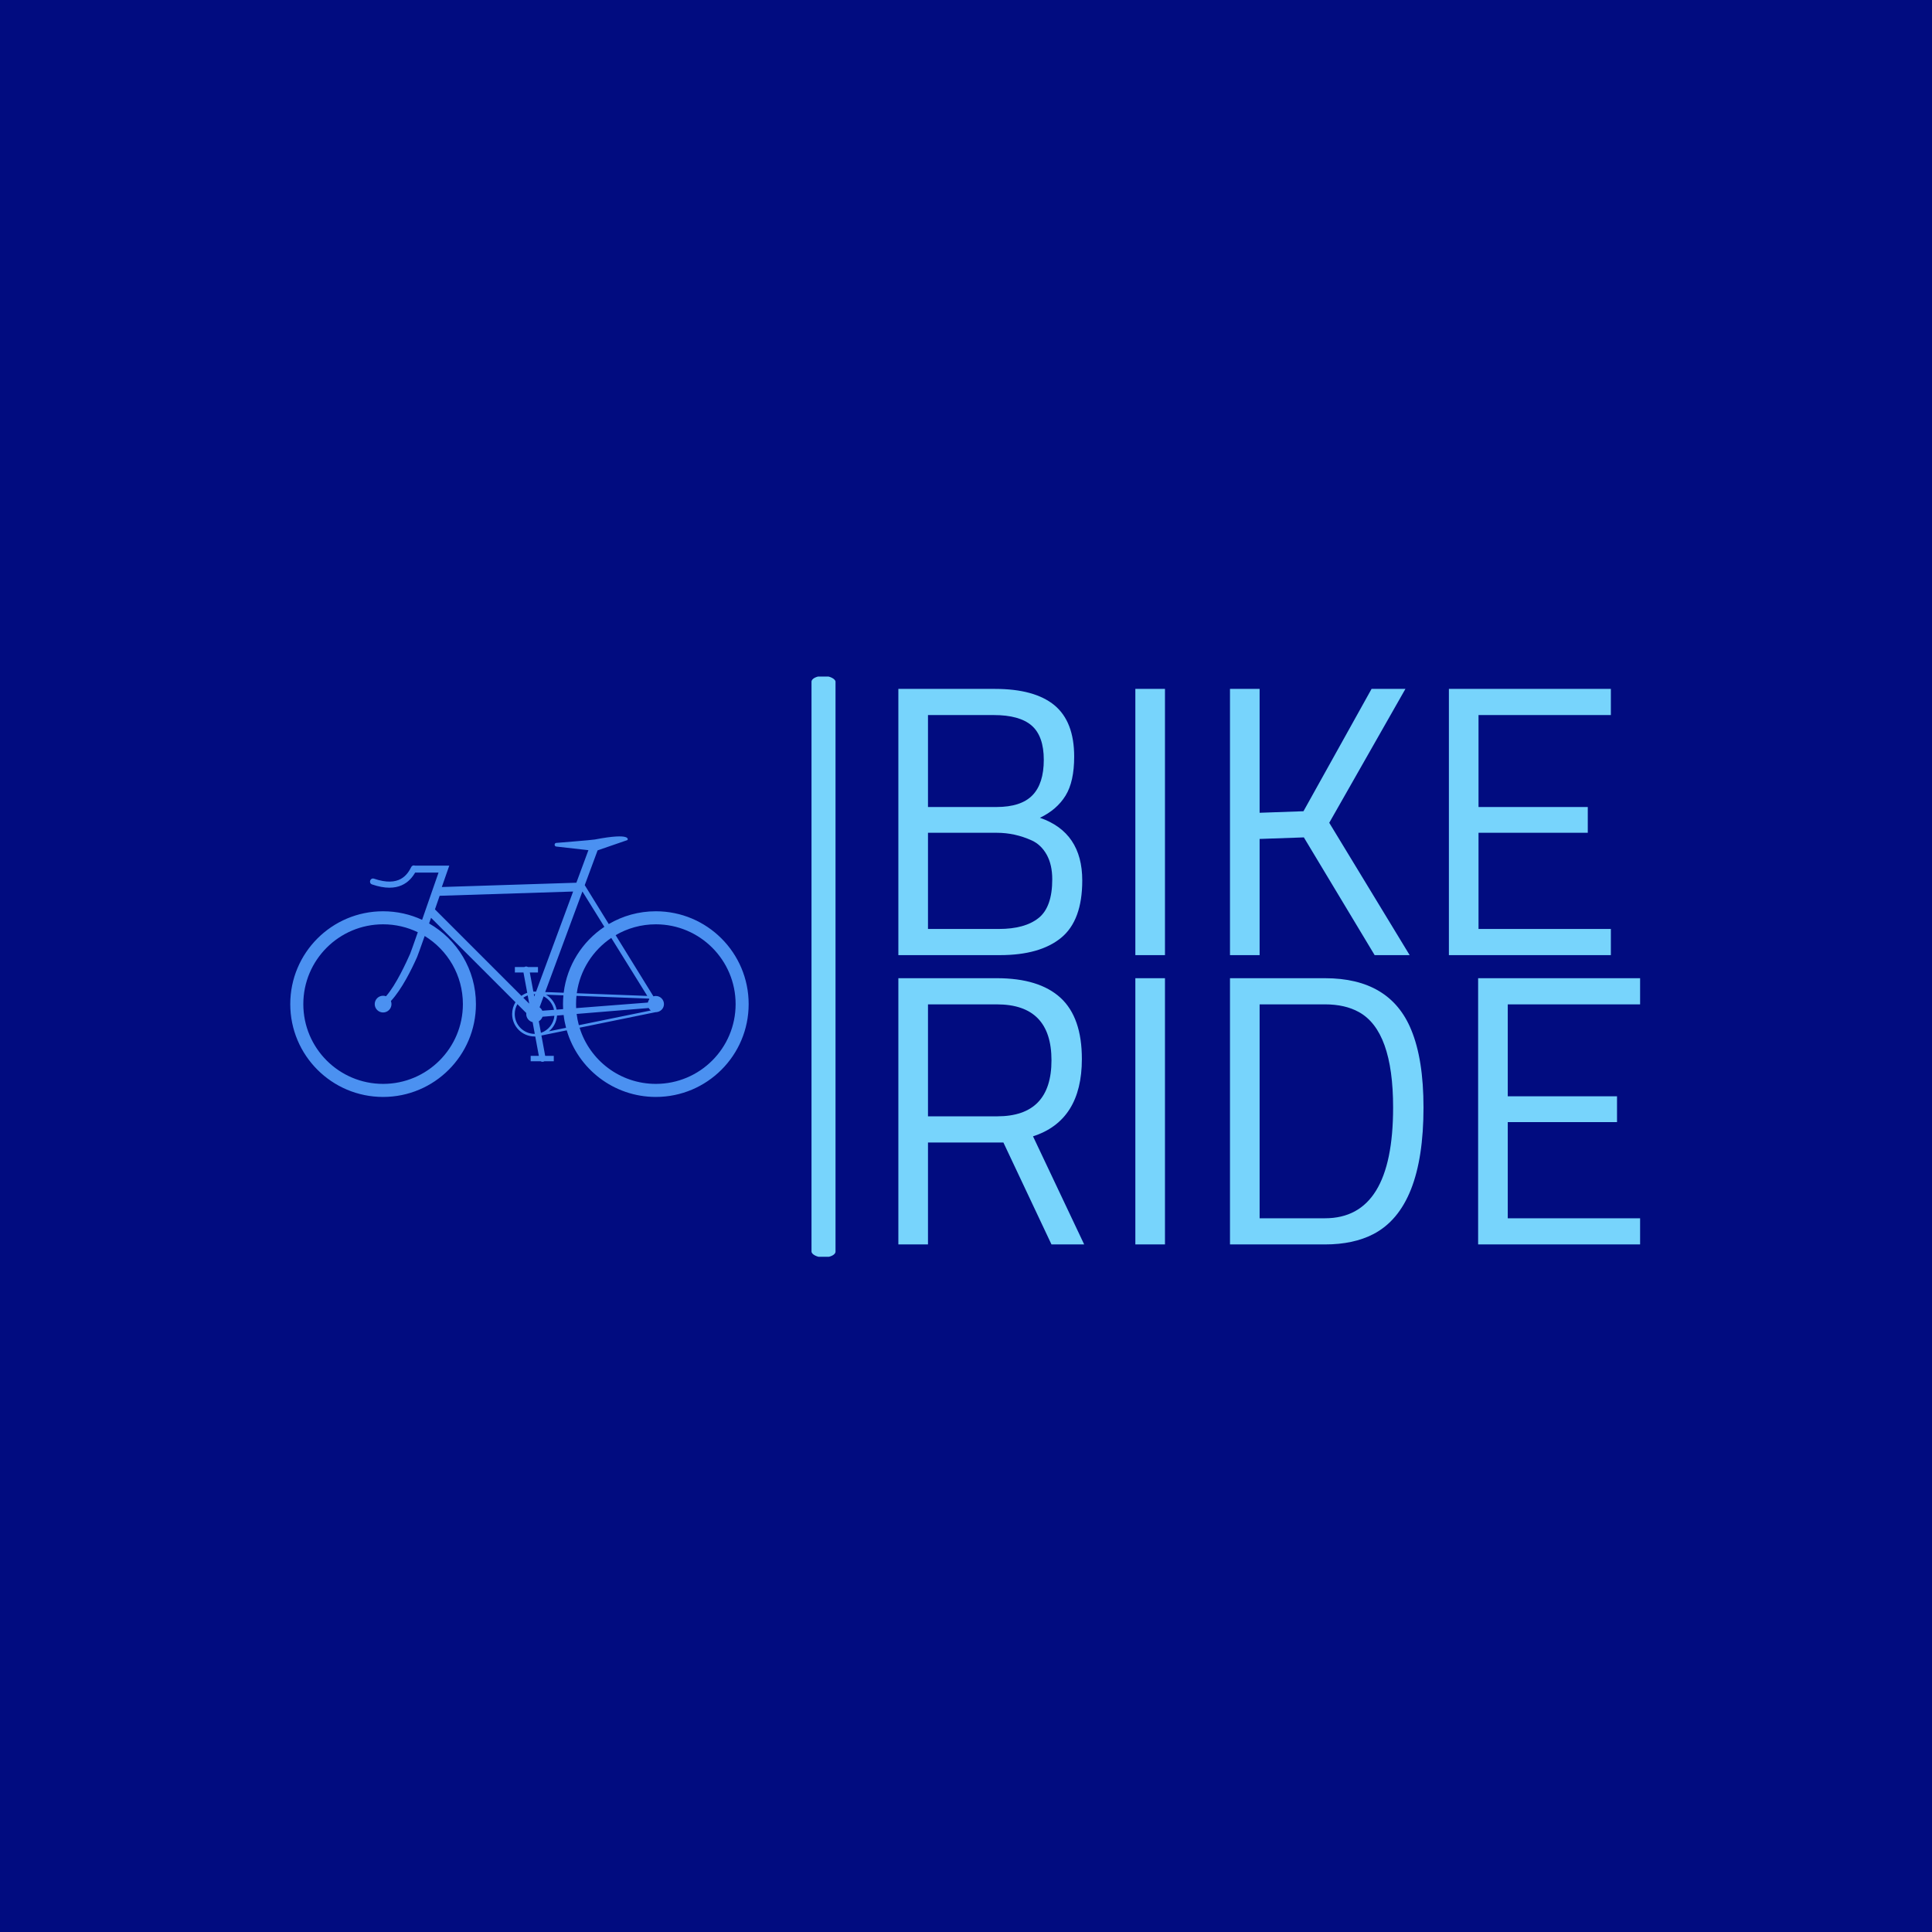 <svg xmlns="http://www.w3.org/2000/svg" version="1.1" xmlns:xlink="http://www.w3.org/1999/xlink" xmlns:svgjs="http://svgjs.dev/svgjs" width="1000" height="1000" viewBox="0 0 1000 1000"><rect width="1000" height="1000" fill="#010c80"></rect><g transform="matrix(0.7,0,0,0.7,149.576,350.194)"><svg viewBox="0 0 396 170" data-background-color="#010c80" preserveAspectRatio="xMidYMid meet" height="429" width="1000" xmlns="http://www.w3.org/2000/svg" xmlns:xlink="http://www.w3.org/1999/xlink"><g id="tight-bounds" transform="matrix(1,0,0,1,0.24,-0.195)"><svg viewBox="0 0 395.52 170.39" height="170.39" width="395.52"><g><svg viewBox="0 0 466.574 201" height="170.39" width="395.52"><g><rect width="8.299" height="201" x="180.169" y="0" fill="#77d4fc" opacity="1" stroke-width="0" stroke="transparent" fill-opacity="1" class="rect-o-0" data-fill-palette-color="primary" rx="1%" id="o-0" data-palette-color="#77d4fc"></rect></g><g transform="matrix(1,0,0,1,210.191,0.5)"><svg viewBox="0 0 256.383 200" height="200" width="256.383"><g id="textblocktransform"><svg viewBox="0 0 256.383 200" height="200" width="256.383" id="textblock"><g><svg viewBox="0 0 256.383 200" height="200" width="256.383"><g transform="matrix(1,0,0,1,0,0)"><svg width="256.383" viewBox="4.25 -34.6 96.4 72.2" height="200" data-palette-color="#77d4fc"><svg></svg><svg></svg><g class="undefined-text-0" data-fill-palette-color="primary" id="text-0"><path xmlns="http://www.w3.org/2000/svg" d="M4.25 0v-34.6h12.55c3.433 0 6.01 0.707 7.73 2.12 1.713 1.42 2.57 3.647 2.57 6.68v0c0 2.167-0.373 3.857-1.12 5.07-0.753 1.22-1.863 2.18-3.33 2.88v0c3.667 1.267 5.5 3.983 5.5 8.15v0c0 3.467-0.917 5.95-2.75 7.45-1.833 1.5-4.483 2.25-7.95 2.25v0zM17.05-15.9v0h-8.95v12.5h9.2c2.267 0 3.993-0.477 5.18-1.43 1.18-0.947 1.77-2.62 1.77-5.02v0c0-1.267-0.24-2.333-0.72-3.2-0.487-0.867-1.13-1.483-1.93-1.85v0c-1.467-0.667-2.983-1-4.55-1zM16.65-31.2v0h-8.55v11.95h8.9c2.133 0 3.693-0.51 4.68-1.53 0.98-1.013 1.47-2.547 1.47-4.6 0-2.047-0.523-3.53-1.57-4.45-1.053-0.913-2.697-1.37-4.93-1.37zM38.9 0h-3.85v-34.6h3.85zM51.2-15.1v15.1h-3.85v-34.6h3.85v16.1l5.7-0.2 8.85-15.9h4.4l-9.9 17.4 10.45 17.2h-4.55l-9.2-15.3zM96.85 0h-21.05v-34.6h21.05v3.4h-17.2v11.95h14.2v3.35h-14.2v12.5h17.2z" fill="#77d4fc" fill-rule="nonzero" stroke="none" stroke-width="1" stroke-linecap="butt" stroke-linejoin="miter" stroke-miterlimit="10" stroke-dasharray="" stroke-dashoffset="0" font-family="none" font-weight="none" font-size="none" text-anchor="none" style="mix-blend-mode: normal" data-fill-palette-color="primary" opacity="1"></path><path xmlns="http://www.w3.org/2000/svg" d="M17.9 24.35h-9.8v13.25h-3.85v-34.6h12.8c3.667 0 6.427 0.85 8.28 2.55 1.847 1.7 2.77 4.35 2.77 7.95v0c0 5.333-2.117 8.683-6.35 10.05v0l6.65 14.05h-4.25zM8.1 20.95h9c4.7 0 7.05-2.427 7.05-7.28 0-4.847-2.367-7.27-7.1-7.27v0h-8.95zM38.9 37.6h-3.85v-34.6h3.85zM59.7 37.6v0h-12.35v-34.6h12.35c5.633 0 9.367 2.233 11.2 6.7v0c1.067 2.567 1.6 5.933 1.6 10.1v0c0 8.7-2.167 14.183-6.5 16.45v0c-1.733 0.9-3.833 1.35-6.3 1.35zM68.55 19.8v0c0-6.633-1.483-10.767-4.45-12.4v0c-1.2-0.667-2.667-1-4.4-1v0h-8.5v27.8h8.5c5.9 0 8.85-4.8 8.85-14.4zM100.65 37.6h-21.05v-34.6h21.05v3.4h-17.2v11.95h14.2v3.35h-14.2v12.5h17.2z" fill="#77d4fc" fill-rule="nonzero" stroke="none" stroke-width="1" stroke-linecap="butt" stroke-linejoin="miter" stroke-miterlimit="10" stroke-dasharray="" stroke-dashoffset="0" font-family="none" font-weight="none" font-size="none" text-anchor="none" style="mix-blend-mode: normal" data-fill-palette-color="primary" opacity="1"></path></g></svg></g></svg></g></svg></g></svg></g><g transform="matrix(1,0,0,1,0,55.47)"><svg viewBox="0 0 158.445 90.061" height="90.061" width="158.445"><g><svg version="1.1" xmlns="http://www.w3.org/2000/svg" xmlns:xlink="http://www.w3.org/1999/xlink" x="0" y="0" viewBox="0.001 27.148 99.999 56.84" enable-background="new 0.001 27.148 100 56.839" xml:space="preserve" width="158.445" height="90.061" class="icon-icon-0" data-fill-palette-color="accent" id="icon-0"><g fill="#4b91f1" data-fill-palette-color="accent"><path d="M20.255 43.484c3.038 0 5.921 0.668 8.509 1.868l0.618-1.778 1.852-5.323 1.116-3.209h-5.103c-1.162 1.992-3.618 4.568-9.398 2.588-0.837-0.285-0.405-1.543 0.43-1.256 5.525 1.892 7.271-0.871 8.108-2.527 0.185-0.365 0.537-0.433 0.824-0.324h7.481l-1.629 4.67 29.353-0.938 2.627-7.103-1.565-0.174c-1.546-0.168-5.436-0.614-5.436-0.614-0.534-0.046-0.466-0.845 0.067-0.8 0 0 7.688-0.615 8.331-0.739 8.295-1.591 7.127 0.122 7.127 0.122l-6.519 2.249-2.806 7.587 5.243 8.488c3.01-1.771 6.517-2.788 10.263-2.788 11.185 0 20.252 9.066 20.252 20.252 0 11.184-9.067 20.252-20.252 20.252-9.2 0-16.966-6.134-19.435-14.533l-5.521 1.128 0.82 4.437h1.877v1.188h-2.066c-0.232 0.149-0.555 0.159-0.783 0h-2.193v-1.188h1.783l-0.781-4.223-0.145 0.002c-2.707 0-4.902-2.191-4.902-4.9 0-0.941 0.27-1.822 0.731-2.57L30.718 44.911l-0.432 1.229c6.106 3.489 10.219 10.062 10.219 17.596 0 11.186-9.065 20.252-20.25 20.252-11.188 0-20.254-9.066-20.254-20.252S9.067 43.484 20.255 43.484L20.255 43.484zM79.75 61.962c0.979 0 1.772 0.795 1.773 1.773 0 0.979-0.794 1.773-1.875 1.771l-16.531 3.375c2.195 7.102 8.811 12.259 16.633 12.259 9.611 0 17.404-7.792 17.404-17.404S89.361 46.329 79.75 46.329c-3.197 0-6.193 0.863-8.768 2.367l8.242 13.345C79.392 61.989 79.567 61.962 79.75 61.962L79.75 61.962zM78.334 62.669l-0.085-0.135-15.812-0.602c-0.062 0.594-0.091 1.195-0.091 1.803 0 0.294 0.006 0.586 0.02 0.877l15.644-1.215C78.061 63.129 78.174 62.88 78.334 62.669L78.334 62.669zM78.195 64.589l-15.72 1.291c0.103 0.839 0.266 1.656 0.483 2.453l15.692-3.206C78.465 64.98 78.311 64.798 78.195 64.589L78.195 64.589zM62.506 61.364l15.38 0.584-7.857-12.651C66.012 52.006 63.189 56.345 62.506 61.364L62.506 61.364zM59.588 61.823l-3.793-0.143c1.18 0.696 2.041 1.874 2.314 3.262l1.418-0.111c-0.02-0.362-0.029-0.728-0.029-1.096C59.498 63.09 59.528 62.452 59.588 61.823L59.588 61.823zM59.637 66.114l-1.443 0.119c-0.093 1.377-0.754 2.601-1.754 3.431l3.725-0.76C59.926 67.996 59.748 67.066 59.637 66.114L59.637 66.114zM55.033 66.491c-0.145 0.419-0.436 0.769-0.812 0.989l0.467 2.523c1.598-0.538 2.778-1.983 2.931-3.725L55.033 66.491 55.033 66.491zM52.132 63.64l-0.335-1.801c-0.343 0.129-0.666 0.298-0.963 0.505L52.132 63.64 52.132 63.64zM53.418 61.577l-0.115-0.01-0.17 0.006 0.095 0.514L53.418 61.577 53.418 61.577zM61.707 39.177l-29.116 0.929-1.025 2.966 18.861 18.863c0.386-0.279 0.812-0.504 1.269-0.664l-0.822-4.438h-1.874v-1.189h2.065c0.231-0.146 0.553-0.156 0.783 0h2.193v1.189h-1.784l0.772 4.174 0.275-0.008c0.11 0 0.217 0.004 0.324 0.012L61.707 39.177 61.707 39.177zM55.615 61.104l4.033 0.152c0.731-5.996 4.084-11.182 8.875-14.379l-4.789-7.713L55.615 61.104 55.615 61.104zM54.387 64.429c0.262 0.192 0.47 0.452 0.599 0.754l2.552-0.197c-0.275-1.288-1.124-2.363-2.267-2.945L54.387 64.429 54.387 64.429zM49.55 63.741c-0.366 0.638-0.576 1.373-0.576 2.156 0 2.393 1.939 4.333 4.371 4.333l-0.472-2.556c-0.801-0.193-1.395-0.915-1.395-1.777 0-0.071 0.004-0.144 0.012-0.214L49.55 63.741 49.55 63.741zM20.255 61.908c0.223 0 0.435 0.039 0.632 0.113 2.176-2.426 4.517-7.567 5.26-9.259 0.129-0.284 0.802-2.2 1.678-4.705-2.291-1.107-4.857-1.729-7.569-1.729-9.614 0-17.406 7.793-17.406 17.406 0 9.614 7.792 17.406 17.406 17.406 9.61 0 17.404-7.792 17.404-17.406 0-6.288-3.336-11.799-8.336-14.858-0.863 2.452-1.519 4.285-1.639 4.556-1.209 2.737-3.349 7.064-5.728 9.631 0.079 0.208 0.125 0.436 0.125 0.671 0 1.009-0.82 1.827-1.827 1.827-1.01 0-1.829-0.818-1.829-1.827S19.245 61.908 20.255 61.908L20.255 61.908z" fill="#4b91f1" data-fill-palette-color="accent"></path></g></svg></g></svg></g></svg></g><defs></defs></svg><rect width="395.52" height="170.39" fill="none" stroke="none" visibility="hidden"></rect></g></svg></g></svg>